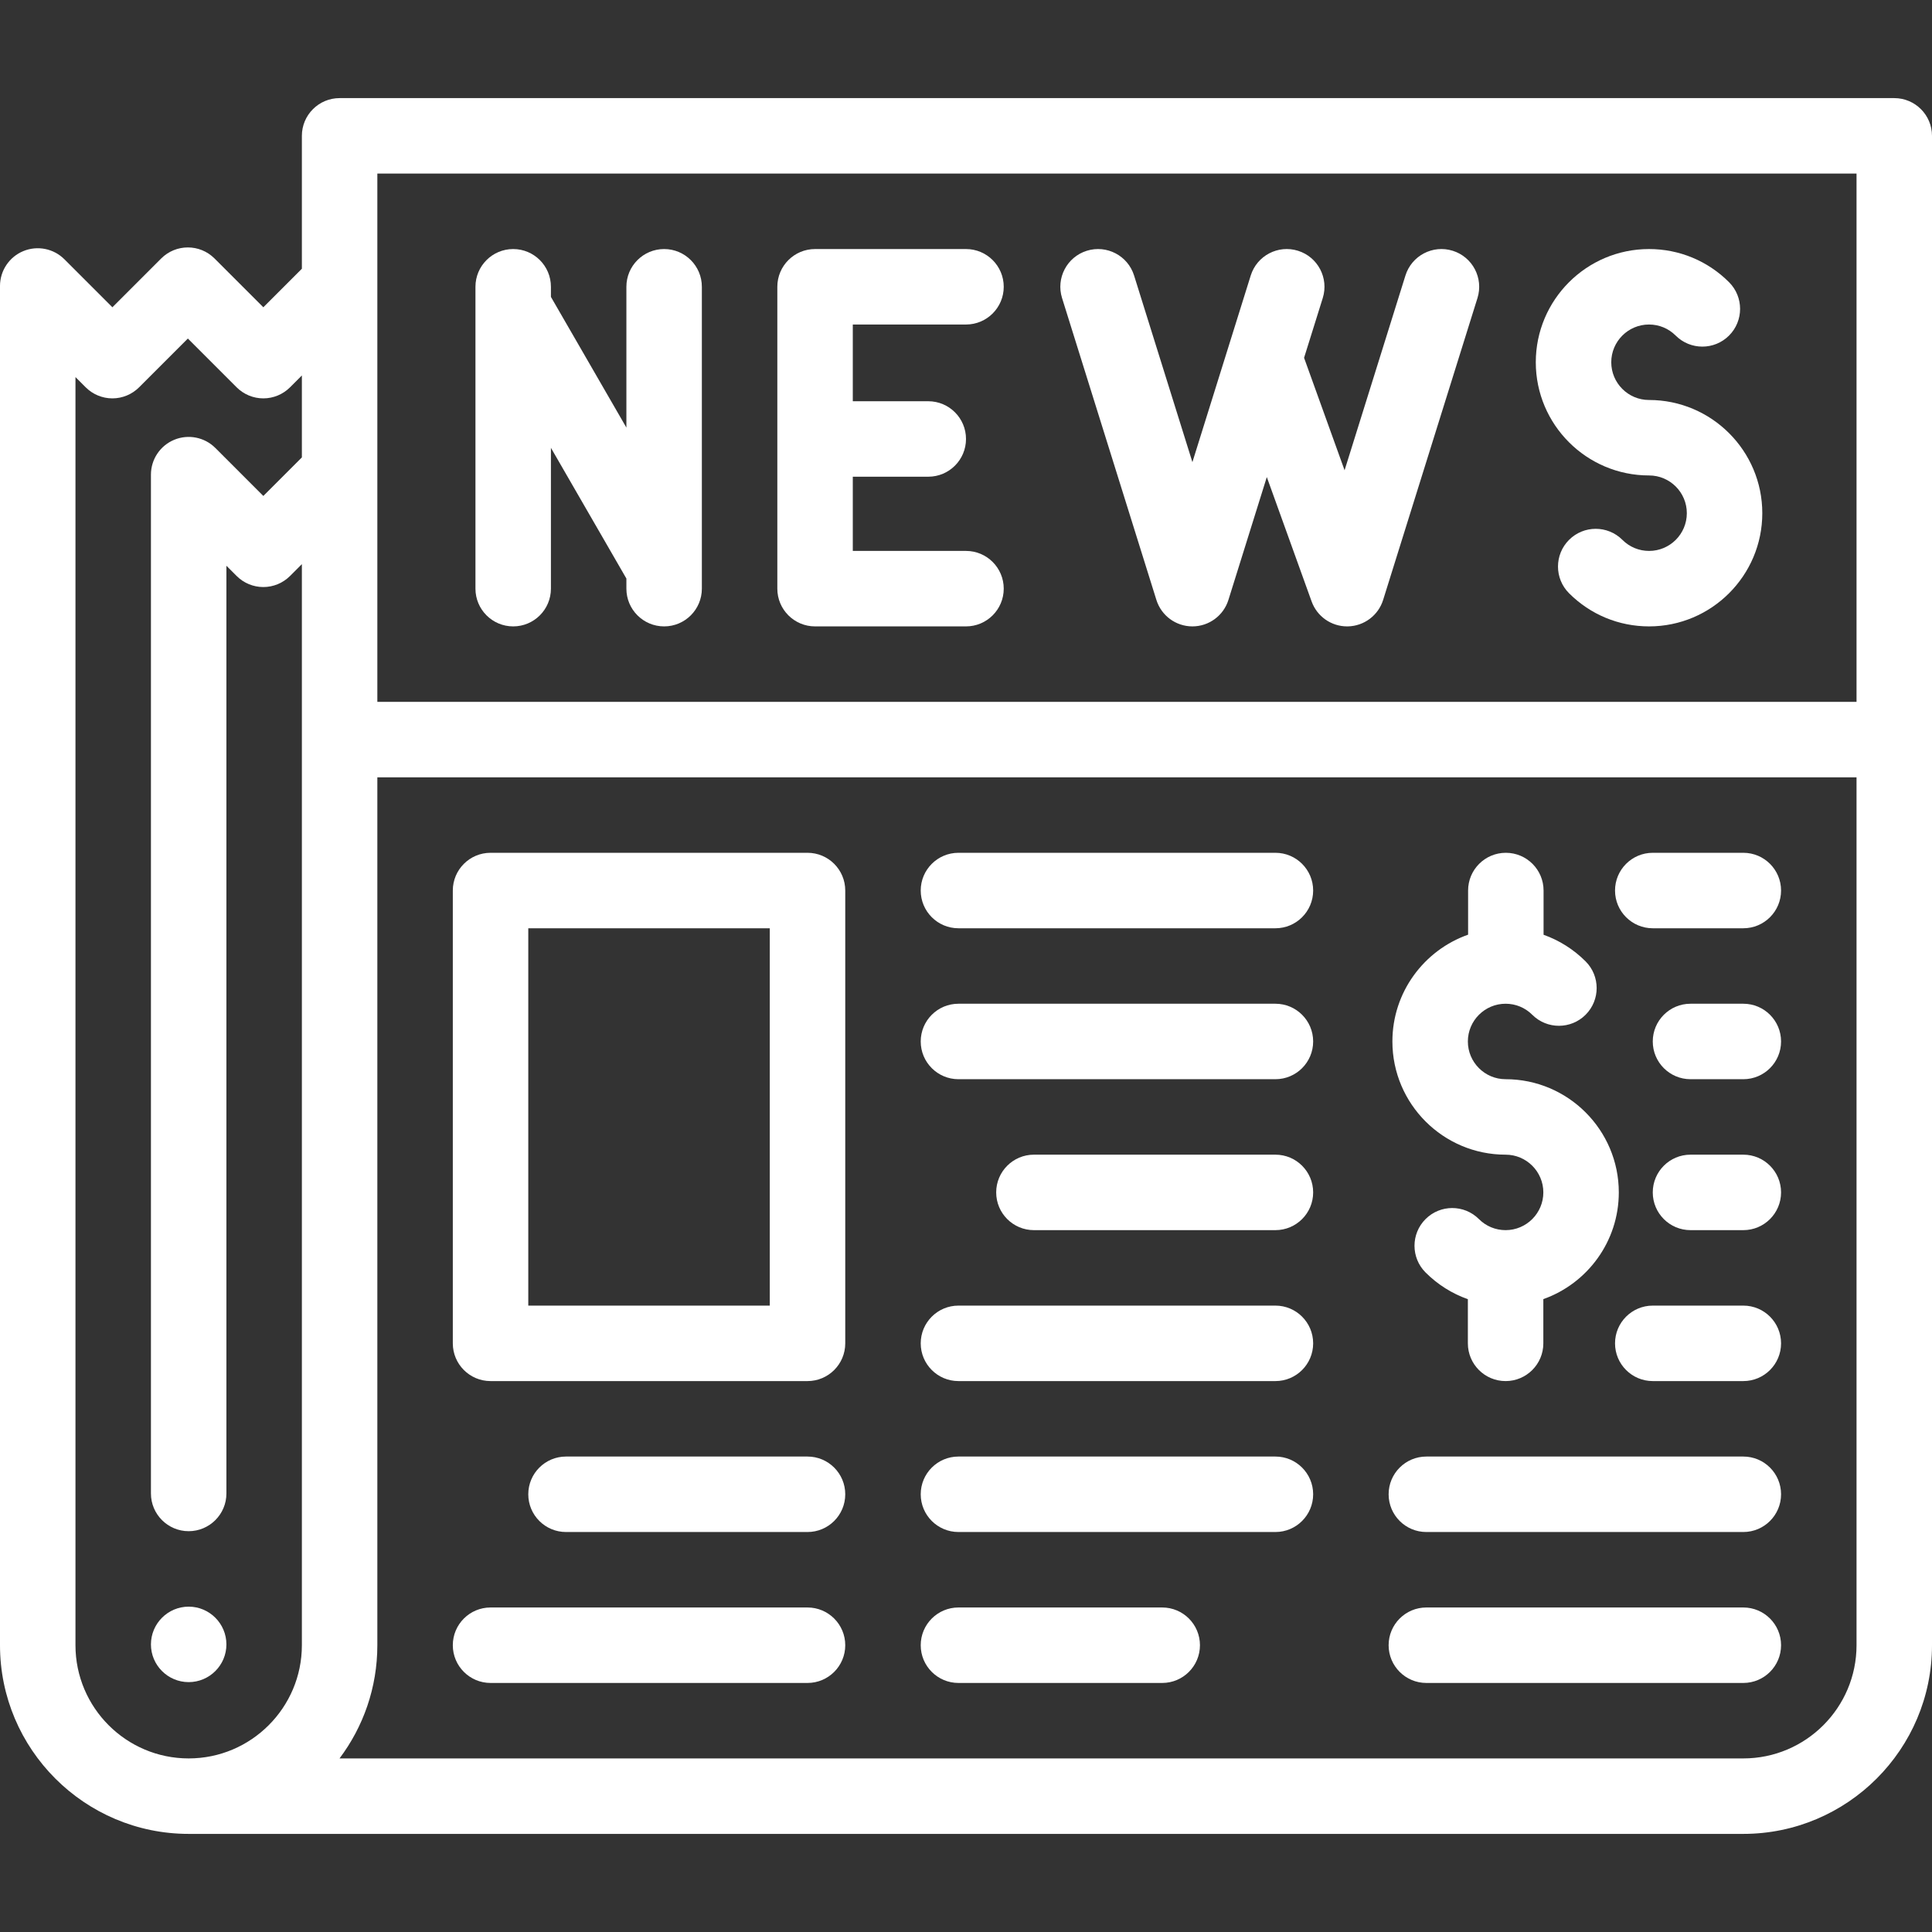 <?xml version="1.0"?>
<svg xmlns="http://www.w3.org/2000/svg" xmlns:xlink="http://www.w3.org/1999/xlink" version="1.1" id="Capa_1" x="0px" y="0px" viewBox="0 0 512 512" style="enable-background:new 0 0 512 512;" xml:space="preserve" width="512px" height="512px" class=""><rect x="0" y="0" width="512" height="512" fill="#333333" stroke="none"/><g><g>
	<g>
		<path d="M256,146h-30v-19.667h20c5.522,0,10-4.478,10-10c0-5.522-4.478-10-10-10h-20V86h30c5.522,0,10-4.478,10-10    c0-5.522-4.478-10-10-10h-40c-5.522,0-10,4.478-10,10v80c0,5.522,4.478,10,10,10h40c5.522,0,10-4.478,10-10    C266,150.478,261.522,146,256,146z" data-original="#000000" class="active-path" data-old_color="#000000" fill="#FFFFFF"/>
	</g>
</g><g>
	<g>
		<path d="M176,66c-5.522,0-10,4.478-10,10v37.321L146,78.68V76c0-5.522-4.478-10-10-10c-5.522,0-10,4.478-10,10v80    c0,5.522,4.478,10,10,10c5.522,0,10-4.478,10-10v-37.321l20,34.641V156c0,5.522,4.478,10,10,10c5.522,0,10-4.478,10-10V76    C186,70.478,181.522,66,176,66z" data-original="#000000" class="active-path" data-old_color="#000000" fill="#FFFFFF"/>
	</g>
</g><g>
	<g>
		<path d="M384.982,66.454c-5.267-1.647-10.88,1.29-12.527,6.563l-16.127,51.606l-10.734-29.8l4.951-15.842    c1.647-5.271-1.291-10.88-6.563-12.527c-5.266-1.647-10.88,1.29-12.527,6.563L316,122.474l-15.455-49.456    c-1.646-5.271-7.253-8.205-12.527-6.563c-5.271,1.647-8.21,7.256-6.563,12.527l25,80C307.76,163.157,311.626,166,316,166    c4.374,0,8.24-2.843,9.545-7.018l10.174-32.557l11.873,32.963c1.431,3.974,5.199,6.611,9.406,6.611    c0.072,0,0.145-0.001,0.216-0.002c4.294-0.093,8.05-2.916,9.331-7.016l25-80C393.192,73.71,390.254,68.101,384.982,66.454z" data-original="#000000" class="active-path" data-old_color="#000000" fill="#FFFFFF"/>
	</g>
</g><g>
	<g>
		<path d="M437,106c-5.514,0-10-4.486-10-10s4.486-10,10-10c2.671,0,5.183,1.04,7.072,2.93c3.907,3.905,10.237,3.903,14.143-0.002    c3.904-3.906,3.903-10.237-0.002-14.143C452.546,69.12,445.013,66,437,66c-16.542,0-30,13.458-30,30s13.458,30,30.027,30    c5.514,0,10,4.486,10,10c0,5.514-4.486,10-10,10c-2.671,0-5.183-1.04-7.072-2.93c-3.907-3.905-10.237-3.903-14.143,0.002    c-3.904,3.906-3.903,10.237,0.002,14.143c5.667,5.665,13.2,8.785,21.213,8.785c16.542,0,30-13.458,30-30S453.569,106,437,106z" data-original="#000000" class="active-path" data-old_color="#000000" fill="#FFFFFF"/>
	</g>
</g><g>
	<g>
		<path d="M399,286c-5.514,0-10-4.486-10-10c0-5.514,4.486-10,10-10c2.668,0,5.178,1.039,7.066,2.925    c3.908,3.902,10.24,3.896,14.143-0.012c3.901-3.908,3.896-10.24-0.012-14.143c-3.2-3.195-6.995-5.578-11.135-7.047V236    c0-5.522-4.478-10-10-10c-5.522,0-10,4.478-10,10v11.699C377.391,251.81,369,262.94,369,276c0,16.542,13.458,30,30,30    c5.514,0,10,4.486,10,10c0,5.514-4.486,10-10,10c-2.671,0-5.183-1.04-7.072-2.93c-3.907-3.905-10.237-3.903-14.143,0.002    c-3.904,3.906-3.903,10.237,0.002,14.143c3.22,3.219,7.043,5.613,11.213,7.083V356c0,5.522,4.478,10,10,10c5.522,0,10-4.478,10-10    v-11.72c11.639-4.128,20-15.243,20-28.28C429,299.458,415.542,286,399,286z" data-original="#000000" class="active-path" data-old_color="#000000" fill="#FFFFFF"/>
	</g>
</g><g>
	<g>
		<path d="M214,386h-64c-5.522,0-10,4.478-10,10c0,5.522,4.478,10,10,10h64c5.522,0,10-4.478,10-10C224,390.478,219.522,386,214,386    z" data-original="#000000" class="active-path" data-old_color="#000000" fill="#FFFFFF"/>
	</g>
</g><g>
	<g>
		<path d="M214,426h-84c-5.522,0-10,4.478-10,10c0,5.522,4.478,10,10,10h84c5.522,0,10-4.478,10-10C224,430.478,219.522,426,214,426    z" data-original="#000000" class="active-path" data-old_color="#000000" fill="#FFFFFF"/>
	</g>
</g><g>
	<g>
		<path d="M214,226h-84c-5.522,0-10,4.478-10,10v120c0,5.522,4.478,10,10,10h84c5.522,0,10-4.478,10-10V236    C224,230.478,219.522,226,214,226z M204,346h-64V246h64V346z" data-original="#000000" class="active-path" data-old_color="#000000" fill="#FFFFFF"/>
	</g>
</g><g>
	<g>
		<path d="M338,226h-84c-5.522,0-10,4.478-10,10c0,5.522,4.478,10,10,10h84c5.522,0,10-4.478,10-10C348,230.478,343.522,226,338,226    z" data-original="#000000" class="active-path" data-old_color="#000000" fill="#FFFFFF"/>
	</g>
</g><g>
	<g>
		<path d="M338,266h-84c-5.522,0-10,4.478-10,10c0,5.522,4.478,10,10,10h84c5.522,0,10-4.478,10-10C348,270.478,343.522,266,338,266    z" data-original="#000000" class="active-path" data-old_color="#000000" fill="#FFFFFF"/>
	</g>
</g><g>
	<g>
		<path d="M338,306h-64c-5.522,0-10,4.478-10,10c0,5.522,4.478,10,10,10h64c5.522,0,10-4.478,10-10C348,310.478,343.522,306,338,306    z" data-original="#000000" class="active-path" data-old_color="#000000" fill="#FFFFFF"/>
	</g>
</g><g>
	<g>
		<path d="M338,346h-84c-5.522,0-10,4.478-10,10c0,5.522,4.478,10,10,10h84c5.522,0,10-4.478,10-10C348,350.478,343.522,346,338,346    z" data-original="#000000" class="active-path" data-old_color="#000000" fill="#FFFFFF"/>
	</g>
</g><g>
	<g>
		<path d="M338,386h-84c-5.522,0-10,4.478-10,10c0,5.522,4.478,10,10,10h84c5.522,0,10-4.478,10-10C348,390.478,343.522,386,338,386    z" data-original="#000000" class="active-path" data-old_color="#000000" fill="#FFFFFF"/>
	</g>
</g><g>
	<g>
		<path d="M308,426h-54c-5.522,0-10,4.478-10,10c0,5.522,4.478,10,10,10h54c5.522,0,10-4.478,10-10C318,430.478,313.522,426,308,426    z" data-original="#000000" class="active-path" data-old_color="#000000" fill="#FFFFFF"/>
	</g>
</g><g>
	<g>
		<path d="M462,226h-24c-5.522,0-10,4.478-10,10c0,5.522,4.478,10,10,10h24c5.522,0,10-4.478,10-10C472,230.478,467.522,226,462,226    z" data-original="#000000" class="active-path" data-old_color="#000000" fill="#FFFFFF"/>
	</g>
</g><g>
	<g>
		<path d="M462,266h-14c-5.522,0-10,4.478-10,10c0,5.522,4.478,10,10,10h14c5.522,0,10-4.478,10-10C472,270.478,467.522,266,462,266    z" data-original="#000000" class="active-path" data-old_color="#000000" fill="#FFFFFF"/>
	</g>
</g><g>
	<g>
		<path d="M462,306h-14c-5.522,0-10,4.478-10,10c0,5.522,4.478,10,10,10h14c5.522,0,10-4.478,10-10C472,310.478,467.522,306,462,306    z" data-original="#000000" class="active-path" data-old_color="#000000" fill="#FFFFFF"/>
	</g>
</g><g>
	<g>
		<path d="M462,346h-24c-5.522,0-10,4.478-10,10c0,5.522,4.478,10,10,10h24c5.522,0,10-4.478,10-10C472,350.478,467.522,346,462,346    z" data-original="#000000" class="active-path" data-old_color="#000000" fill="#FFFFFF"/>
	</g>
</g><g>
	<g>
		<path d="M462,386h-84c-5.522,0-10,4.478-10,10c0,5.522,4.478,10,10,10h84c5.522,0,10-4.478,10-10C472,390.478,467.522,386,462,386    z" data-original="#000000" class="active-path" data-old_color="#000000" fill="#FFFFFF"/>
	</g>
</g><g>
	<g>
		<path d="M462,426h-84c-5.522,0-10,4.478-10,10c0,5.522,4.478,10,10,10h84c5.522,0,10-4.478,10-10C472,430.478,467.522,426,462,426    z" data-original="#000000" class="active-path" data-old_color="#000000" fill="#FFFFFF"/>
	</g>
</g><g>
	<g>
		<path d="M502,26H90c-5.522,0-10,4.478-10,10v35.217L69.786,81.431L56.841,68.486c-3.909-3.892-10.229-3.883-14.126,0.016    L29.786,81.431L17.071,68.715c-2.86-2.86-7.161-3.714-10.898-2.168C2.437,68.095,0,71.741,0,75.786V436c0,27.57,22.43,50,50,50    h412c27.57,0,50-22.43,50-50V36C512,30.478,507.522,26,502,26z M80,121.217l-10.214,10.214l-12.715-12.716    c-2.859-2.86-7.161-3.714-10.898-2.168c-3.736,1.548-6.173,5.194-6.173,9.239V395.79c0,5.51,4.49,9.99,10,9.99s10-4.48,10-9.99    V149.929l2.715,2.716c1.875,1.875,4.419,2.929,7.071,2.929s5.195-1.054,7.071-2.929L80,149.502V436c0,16.542-13.458,30-30,30    s-30-13.458-30-30V99.929l2.715,2.716c1.875,1.875,4.419,2.929,7.071,2.929c2.652,0,5.195-1.054,7.071-2.929l12.929-12.93    l12.929,12.93c1.875,1.875,4.419,2.929,7.071,2.929s5.195-1.054,7.071-2.929L80,99.502V121.217z M492,436    c0,16.542-13.458,30-30,30H89.977c6.29-8.362,10.023-18.754,10.023-30V206h392V436z M492,186H100V46h392V186z" data-original="#000000" class="active-path" data-old_color="#000000" fill="#FFFFFF"/>
	</g>
</g><g>
	<g>
		<path d="M50,425.78c-5.51,0-10,4.489-10,10.01c0,5.51,4.49,9.99,10,9.99s10-4.48,10-9.99C60,430.269,55.51,425.78,50,425.78z" data-original="#000000" class="active-path" data-old_color="#000000" fill="#FFFFFF"/>
	</g>
</g></g> </svg>
